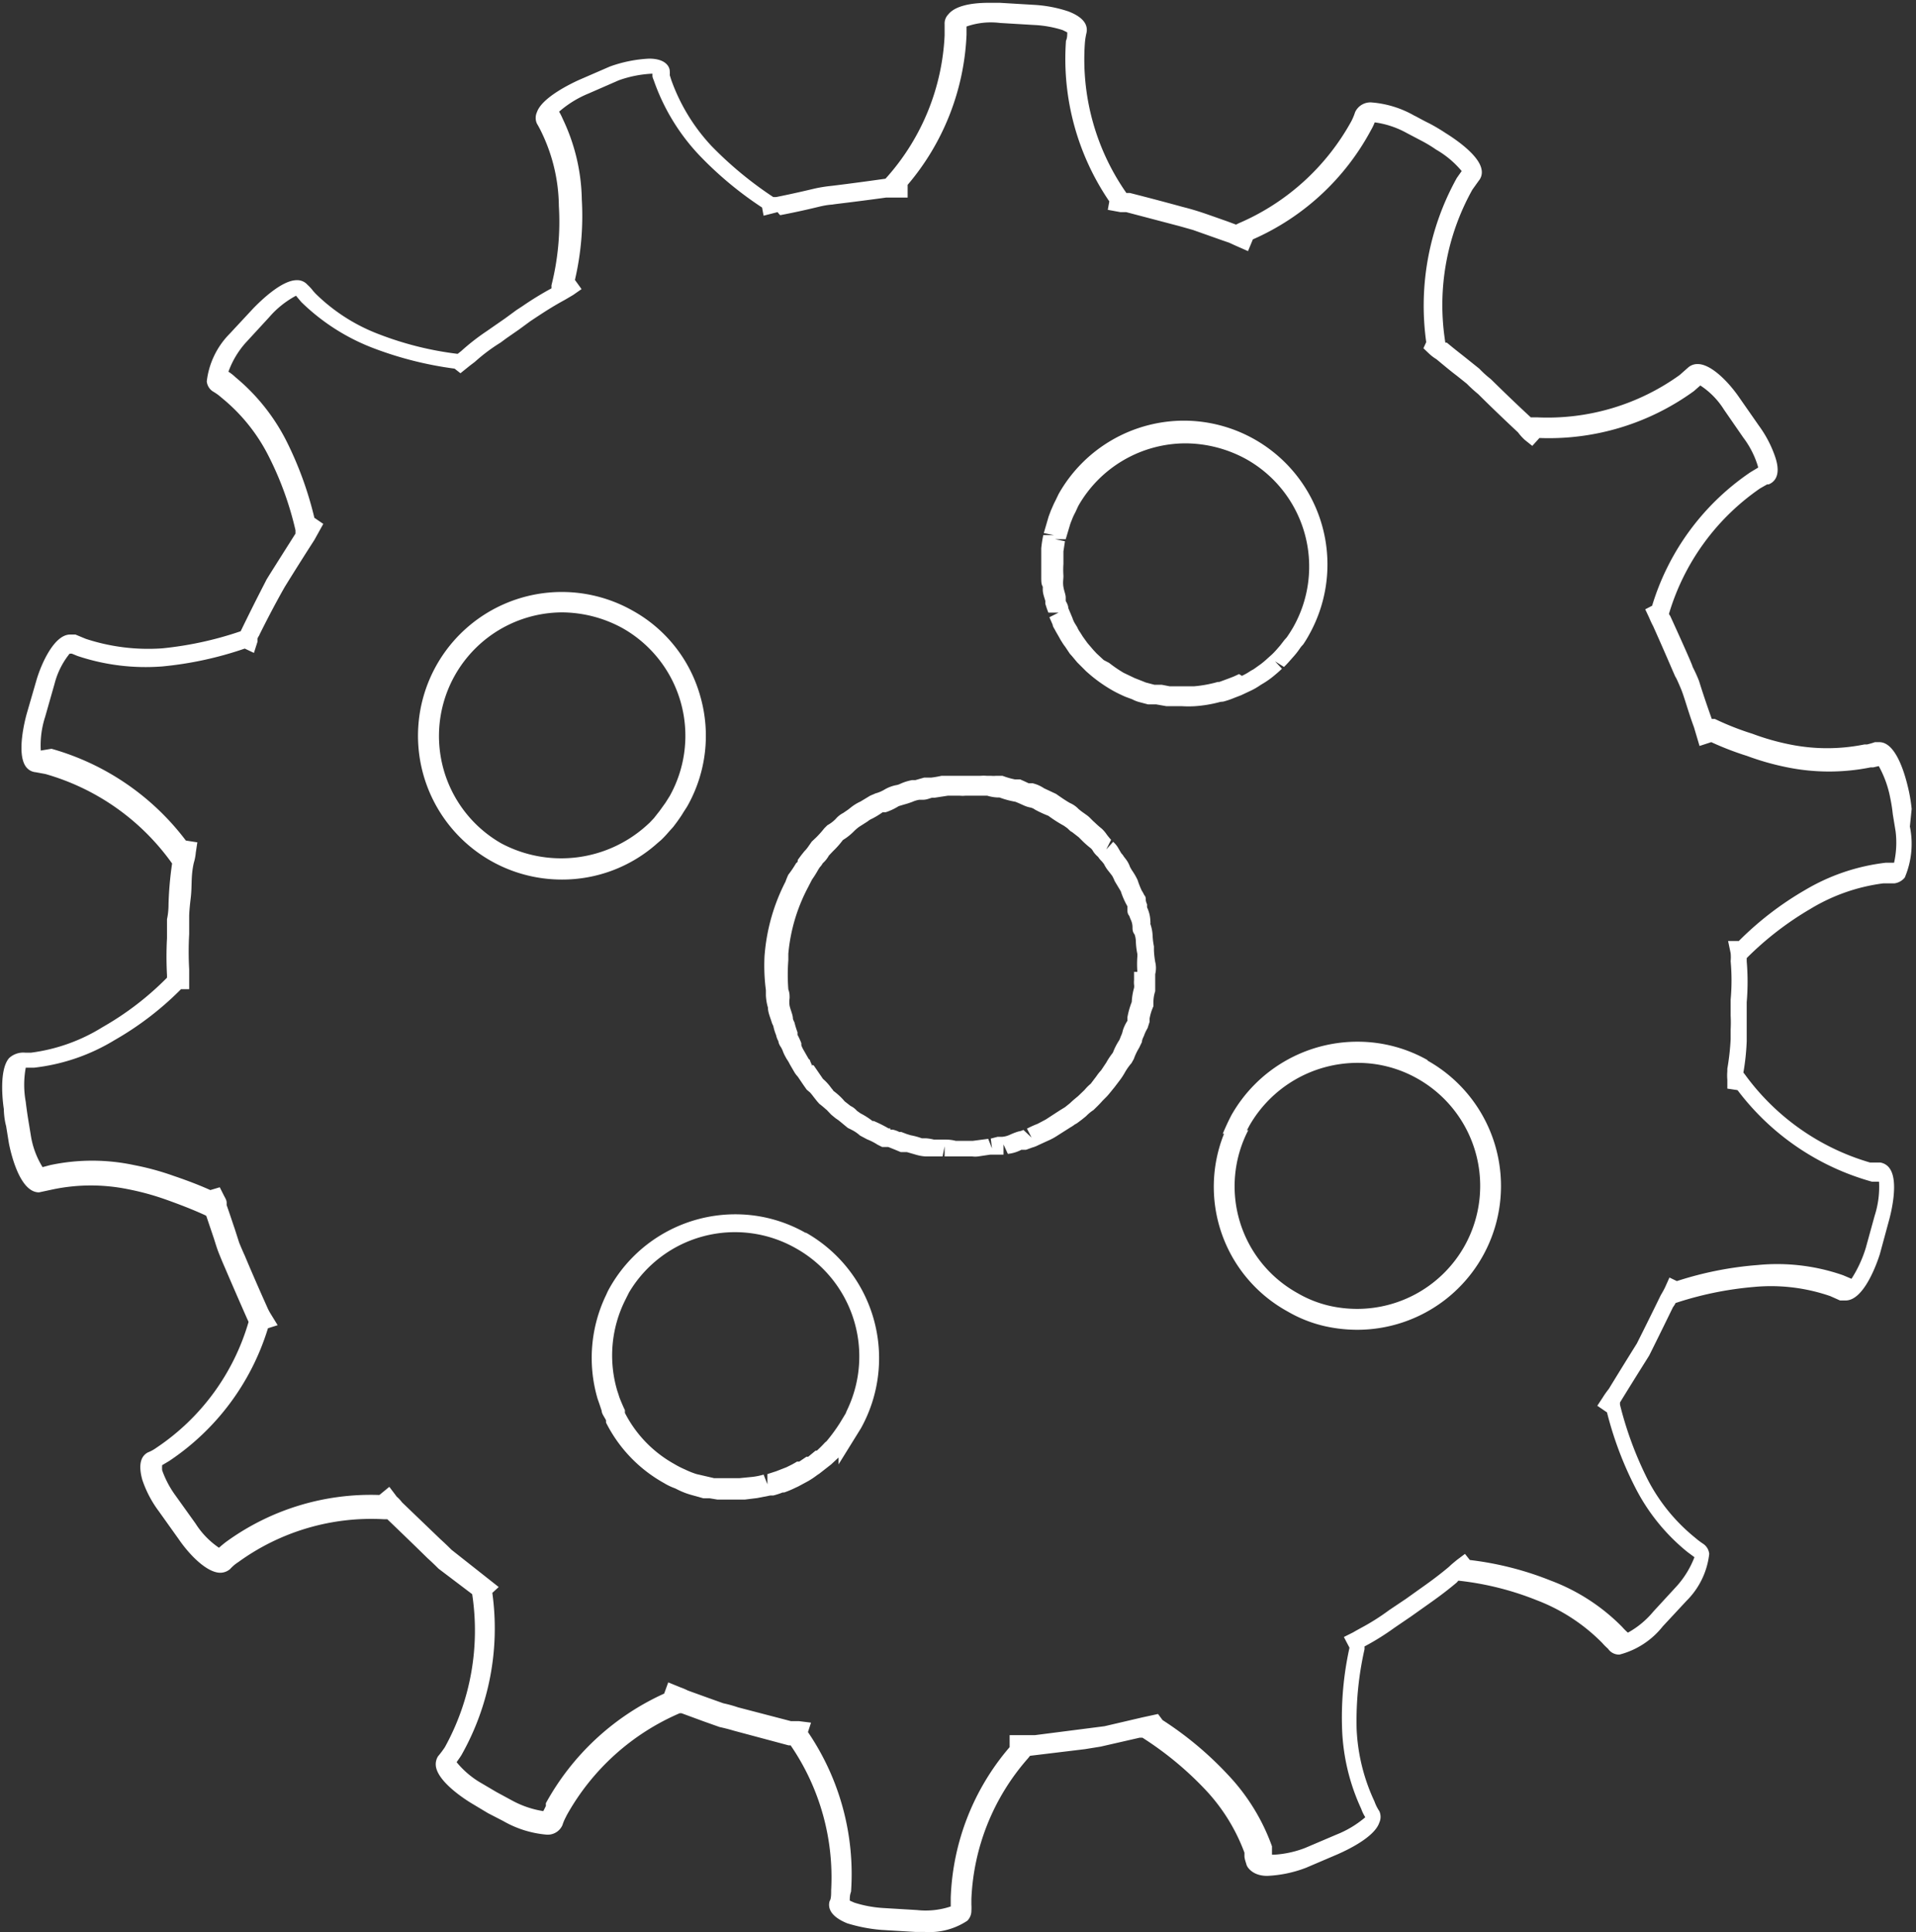 <svg id="Layer_1" data-name="Layer 1" xmlns="http://www.w3.org/2000/svg" viewBox="0 0 75.15 75.79"><rect x="0" y="0" width="75.15" height="75.79" fill="#333333" stroke="none"/><defs><style>.cls-1{fill:#fff;}</style></defs><path class="cls-1" d="M332,331.92a5.56,5.56,0,0,0-2.76-.73,5.66,5.66,0,0,0-4.92,2.87,2.4,2.4,0,0,0-.14.28h0a5.68,5.68,0,0,0-.34,4.09l.07.2.09.27c0,.11.1.23.17.37l0,.09a5.58,5.58,0,0,0,2.27,2.37,2.36,2.36,0,0,0,.44.21l.12.06a2.92,2.92,0,0,0,.49.19l.5.14.25,0,.3.05.36,0h.71l.49-.06.51-.1.12,0a3.09,3.09,0,0,0,.37-.12l.06,0a3.63,3.63,0,0,0,.43-.18l.11-.05.39-.21a3.18,3.18,0,0,0,.36-.24l.09-.06L333,341l.29-.27V341l.88-1.42a5.66,5.66,0,0,0-2.16-7.67Zm1.57,7.08-.23.38a6.87,6.87,0,0,1-.52.71l-.06.05c-.1.11-.2.21-.32.32l-.05,0-.29.24-.07,0-.28.19-.09,0a2.88,2.88,0,0,1-.31.17l-.1.05-.41.16-.34.11,0,.4-.15-.38a2.57,2.57,0,0,1-.44.09l-.51.05h-.33l-.17,0-.28,0-.21,0-.69-.16a3.21,3.21,0,0,1-.45-.18,3.51,3.51,0,0,1-.43-.22,4.79,4.79,0,0,1-1.93-2l0-.11c-.06-.12-.11-.24-.16-.36s-.06-.15-.09-.25l-.05-.15a4.86,4.86,0,0,1,.32-3.57l.14-.28a4.83,4.83,0,0,1,6.54-1.74,4.86,4.86,0,0,1,2,6.38Z" transform="translate(-300.4 -283.56)"/><path class="cls-1" d="M326.33,316.51a4.26,4.26,0,0,0,.3-.32l.18-.2.15-.2c.07-.1.15-.21.21-.31s.13-.2.19-.3a5.61,5.61,0,0,0,.51-4.3,5.54,5.54,0,0,0-2.66-3.37,5.64,5.64,0,1,0-2.77,10.55,5.59,5.59,0,0,0,3.76-1.44Zm-.28-.86-.17.18-.12.11a5,5,0,0,1-5.7.7,4.85,4.85,0,0,1,2.38-9.06,5,5,0,0,1,2.38.62,4.85,4.85,0,0,1,1.85,6.58l-.17.27-.23.32-.11.14Z" transform="translate(-300.4 -283.56)"/><path class="cls-1" d="M356.39,325.14a5.58,5.58,0,0,0-2.74-.72,5.68,5.68,0,0,0-4.95,2.88c-.13.25-.24.49-.34.73l.05,0A5.58,5.58,0,0,0,350.9,335a5.19,5.19,0,0,0,1.47.58,5.86,5.86,0,0,0,1.26.14,5.64,5.64,0,0,0,2.76-10.56Zm1.46,7.28a4.83,4.83,0,0,1-4.22,2.48,4.9,4.9,0,0,1-1.08-.12,4.48,4.48,0,0,1-1.26-.5,4.79,4.79,0,0,1-1.93-6.39l-.05,0,.09-.17a4.89,4.89,0,0,1,4.25-2.47,4.75,4.75,0,0,1,2.35.62A4.83,4.83,0,0,1,357.85,332.42Z" transform="translate(-300.4 -283.56)"/><path class="cls-1" d="M345.66,320.84l0-.16a2.6,2.6,0,0,1-.05-.39,1.65,1.65,0,0,0-.09-.49.39.39,0,0,0,0-.11,1.34,1.34,0,0,0-.13-.54l0-.12a.58.58,0,0,1-.05-.16c0-.08,0-.14-.06-.2a1.3,1.3,0,0,0-.1-.18,3.48,3.48,0,0,1-.16-.41,2.43,2.43,0,0,0-.18-.32,1.76,1.76,0,0,1-.12-.2,1.08,1.08,0,0,0-.17-.31l-.07-.09a.58.58,0,0,0-.1-.13l-.07-.12-.07-.12a1,1,0,0,0-.18-.21l-.27.3.19-.38c-.06-.06-.11-.13-.16-.19a1.33,1.33,0,0,0-.2-.24c-.2-.16-.32-.29-.33-.29l-.13-.13a.94.94,0,0,0-.14-.12l-.21-.15-.11-.09a1,1,0,0,0-.33-.23c-.16-.09-.32-.2-.55-.36l-.47-.22a1.37,1.37,0,0,0-.46-.2.68.68,0,0,1-.15,0l-.15-.07-.18-.08-.21,0a3,3,0,0,1-.48-.14l-.24,0a1.3,1.3,0,0,1-.22,0l-.16,0a1.57,1.57,0,0,0-.24,0h-.42l-.14,0h-.11l-.25,0h-.34l-.27,0a3.8,3.8,0,0,1-.4.07h-.09l-.19,0-.35.1-.13,0a1.92,1.92,0,0,0-.47.15.58.58,0,0,1-.17.05,1.48,1.48,0,0,0-.42.16,1.38,1.38,0,0,1-.37.16l-.21.09-.38.23a1.8,1.8,0,0,0-.4.25l-.09.07-.19.13a.94.94,0,0,0-.29.23,1.37,1.37,0,0,1-.33.25l-.12.12a3.73,3.73,0,0,1-.32.36l-.17.16-.14.2a1.33,1.33,0,0,1-.15.18l-.12.15-.14.19c0,.05,0,.09-.06.12a4.32,4.32,0,0,1-.31.46,2.6,2.6,0,0,0-.11.27h0a7.6,7.6,0,0,0-.82,2.88V321a7.43,7.43,0,0,0,.05,1.4c0,.08,0,.16,0,.2a2,2,0,0,0,.08.48c0,.18.08.36.14.55a.84.84,0,0,0,.07.17h0a2,2,0,0,0,.11.36.83.83,0,0,0,.09.24s0,.1.11.25l.05.1a1.6,1.6,0,0,0,.1.23l.06.11a1.59,1.59,0,0,1,.13.22l.18.31a1,1,0,0,0,.13.17l.23.34.12.17.13.11a1.83,1.83,0,0,1,.13.16l.15.19.09.1c.16.12.27.23.28.23h0l.18.19.17.14.13.09.35.29.14.07a1.45,1.45,0,0,1,.34.23l.28.15a2.27,2.27,0,0,1,.41.21l.18.09.14,0,.1,0,.25.1.24.1.13,0,.11,0,.38.11a1.61,1.61,0,0,0,.35.06l.21,0,.23,0,.15,0h.08l.08-.4v.4h.14l.25,0h.69a.9.9,0,0,0,.24,0l.47-.07h.16l.16,0,.2,0,0-.4.17.37a1.45,1.45,0,0,0,.53-.16l.18,0,.25-.09a1.09,1.09,0,0,0,.23-.09l.37-.17a2.35,2.35,0,0,0,.39-.21l.52-.33a1,1,0,0,0,.15-.1l.09-.05.2-.15.16-.13a1.59,1.59,0,0,1,.29-.24c.1-.1.21-.2.36-.37l.16-.16c.11-.12.2-.24.3-.36l.19-.25a2.65,2.65,0,0,0,.23-.35,2.25,2.25,0,0,1,.25-.35l.09-.16a2.3,2.3,0,0,1,.21-.44l.11-.23c0-.11.08-.22.1-.3a1.74,1.74,0,0,1,.12-.24l.08-.25v-.13a2,2,0,0,1,.15-.48l0-.15a1.39,1.39,0,0,1,.07-.44c0-.11,0-.21,0-.31v-.36a1,1,0,0,0,0-.48A3.72,3.72,0,0,1,345.66,320.84Zm-.78.84,0,.06V322a1,1,0,0,0,0,.18.42.42,0,0,1,0,.13,2.43,2.43,0,0,0-.09.55,3.25,3.25,0,0,0-.17.6v.14a1.5,1.5,0,0,0-.18.38.91.91,0,0,1-.08.23,1.16,1.16,0,0,1-.06.15,2.51,2.51,0,0,0-.25.49,2.88,2.88,0,0,0-.26.39l-.06.09-.14.21a1.91,1.91,0,0,0-.19.24l-.22.29a1.79,1.79,0,0,0-.24.24l-.26.25c-.11.09-.22.18-.31.27h0l-.2.16-.18.11-.14.09-.43.28-.32.17a4.08,4.08,0,0,0-.42.19l.18.35-.32-.3a.6.6,0,0,1-.19.06,2.54,2.54,0,0,0-.34.13.92.92,0,0,1-.29.08l-.19,0-.27.07.05.39-.15-.38-.61.08h-.66a1.54,1.54,0,0,0-.39-.05l-.32,0-.15,0a1.71,1.71,0,0,0-.3-.05l-.17,0a2.67,2.67,0,0,0-.44-.12l-.16-.05-.21-.08-.08,0a1,1,0,0,0-.25-.09l-.1,0,0-.05h-.07a5.21,5.21,0,0,0-.58-.29l-.05,0a3,3,0,0,0-.47-.3l-.14-.1a.76.76,0,0,0-.25-.19l-.14-.11-.09-.07-.07-.08a2.57,2.57,0,0,0-.37-.33.32.32,0,0,0-.06-.08l-.06-.08a1.94,1.94,0,0,0-.29-.31l-.35-.51s-.07-.08-.07,0l-.08-.18c0-.05-.05-.09-.06-.09h0l-.2-.35a1.11,1.11,0,0,1-.09-.19l0-.08a2.45,2.45,0,0,0-.15-.33l0-.1a3.32,3.32,0,0,1-.12-.39.73.73,0,0,1-.06-.14c0-.15-.08-.3-.13-.51a1,1,0,0,1,0-.3c0-.11,0-.21-.05-.34a7.4,7.4,0,0,1,0-1.15v-.25a6.85,6.85,0,0,1,.77-2.6l.16-.31a4.3,4.3,0,0,0,.25-.4l.06-.09a.65.65,0,0,0,.11-.15,1.11,1.11,0,0,0,.24-.3l.16-.17a3.56,3.56,0,0,0,.39-.44,2.21,2.21,0,0,0,.43-.34,1.7,1.7,0,0,1,.21-.18l.33-.21a.7.7,0,0,1,.18-.11,3.36,3.36,0,0,0,.41-.25l.12,0a2.35,2.35,0,0,0,.51-.24l.2-.06a3.3,3.3,0,0,0,.34-.11,1.07,1.07,0,0,1,.27-.08l.15,0c.14,0,.26-.06.35-.08h0l.1,0,.52-.08h.46a1.11,1.11,0,0,0,.23,0l.21,0,.53,0,.11,0a1.61,1.61,0,0,0,.39.07h.09a3.53,3.53,0,0,0,.63.17l.12.05.18.08a1.14,1.14,0,0,0,.26.09.48.48,0,0,1,.21.09,4.59,4.59,0,0,0,.52.24,5.3,5.3,0,0,0,.61.39l.14.1c.06.06.14.14.17.14l.27.21.09.09a3.62,3.62,0,0,0,.38.34.45.45,0,0,1,.1.13,1,1,0,0,0,.19.21,1,1,0,0,0,.15.18l.08.1a1.42,1.42,0,0,0,.14.23l.08.1.1.13a1.41,1.41,0,0,1,.1.21l.15.25.09.15a3.11,3.11,0,0,0,.26.59l0,.13c0,.07,0,.16.07.24l.05.13a.71.71,0,0,1,.08.31c0,.1,0,.19.08.29a.85.85,0,0,1,.05.25,3,3,0,0,0,.06.52v.09a4.08,4.08,0,0,0,0,.61A.66.66,0,0,1,344.88,321.68Z" transform="translate(-300.4 -283.56)"/><path class="cls-1" d="M375.38,315.29a6.3,6.3,0,0,0-.11-.7c-.19-.87-.56-1.92-1.16-1.92l-.17,0a2.8,2.8,0,0,1-.31.09l-.1,0a7.35,7.35,0,0,1-2.93,0,9.47,9.47,0,0,1-1.47-.42,10.91,10.91,0,0,1-1.47-.58l-.12,0c-.21-.59-.38-1.1-.5-1.49a5.48,5.48,0,0,0-.25-.55c0-.05-.35-.84-.88-2a.56.56,0,0,1-.05-.08,9.13,9.13,0,0,1,3.57-4.92l.28-.16.06,0c.2-.08.51-.32.26-1.07a4.55,4.55,0,0,0-.64-1.23l-.76-1.09c-.45-.66-1.13-1.33-1.64-1.33a.55.55,0,0,0-.37.13l-.34.3a8.87,8.87,0,0,1-5.6,1.66h-.24c-.95-.88-1.54-1.48-1.58-1.51a4.06,4.06,0,0,1-.44-.4l-.45-.36c-.22-.18-.49-.38-.82-.66l-.06,0a9.28,9.28,0,0,1,1.06-6l.25-.35a.52.52,0,0,0,.11-.44c-.1-.59-1.12-1.25-1.41-1.43a7.13,7.13,0,0,0-.64-.38c-.29-.14-.56-.3-.58-.3a4,4,0,0,0-1.66-.52.66.66,0,0,0-.67.38,2.28,2.28,0,0,1-.15.36,9.15,9.15,0,0,1-4.42,4l-.1.05h0l-.35-.13c-.46-.16-.84-.3-1.16-.4s-.57-.16-.57-.16-.86-.24-2.08-.55l-.14,0a9.14,9.14,0,0,1-1.63-5.86,2.57,2.57,0,0,1,.06-.4c.06-.24,0-.59-.7-.86a5.12,5.12,0,0,0-1.36-.26l-1.34-.08-.38,0c-.29,0-1.28,0-1.64.46a.51.51,0,0,0-.14.38v.44a9,9,0,0,1-2.23,5.52l-.09.1h0c-1.27.18-2.11.28-2.11.28a5.86,5.86,0,0,0-.64.1c-.38.09-.89.21-1.54.34l-.11,0a14.59,14.59,0,0,1-2.42-2,7.45,7.45,0,0,1-1.58-2.59l-.06-.19a1.12,1.12,0,0,0,0-.15h0c0-.19-.17-.5-.81-.5a5.28,5.28,0,0,0-1.54.31l-1.22.53c-.24.11-1.44.67-1.64,1.26a.54.54,0,0,0,0,.45,4.23,4.23,0,0,1,.2.38,6.79,6.79,0,0,1,.66,2.85,10.22,10.22,0,0,1-.29,3.11l0,.12a12.76,12.76,0,0,0-1.14.7l-.23.15-.45.33-.49.34-.23.16a8.61,8.61,0,0,0-1,.78l-.14.11a12.8,12.8,0,0,1-3.06-.76,7.15,7.15,0,0,1-2.52-1.61l-.09-.1a1.7,1.7,0,0,0-.22-.24.53.53,0,0,0-.42-.18c-.58,0-1.38.77-1.71,1.11l-.93,1a3.17,3.17,0,0,0-.89,1.86.53.53,0,0,0,.25.4,1.93,1.93,0,0,1,.33.24,7,7,0,0,1,1.84,2.28,12.69,12.69,0,0,1,1.06,2.92l0,.13c-.69,1.09-1.14,1.8-1.15,1.83s-.4.76-1,2v0a13.67,13.67,0,0,1-3.07.67,7.84,7.84,0,0,1-3-.37l-.17-.07-.24-.1-.21,0c-.63,0-1.14,1.17-1.32,1.79l-.38,1.31c-.07.25-.4,1.53-.05,2.06a.53.53,0,0,0,.4.24l.38.07a9.18,9.18,0,0,1,4.92,3.44l.05.07a13.55,13.55,0,0,0-.14,1.59c0,.37-.06.58-.06.6l0,.74a13.47,13.47,0,0,0,0,1.45v.1a11.64,11.64,0,0,1-2.53,1.94,7,7,0,0,1-2.8,1h-.23a.82.82,0,0,0-.63.21c-.4.45-.26,1.68-.21,2,0,0,0,.34.09.67l.11.68c.09.45.44,1.92,1.18,1.92l.56-.12a7.29,7.29,0,0,1,2.95,0,10.26,10.26,0,0,1,1.46.4c.59.21,1.07.4,1.49.59l.1.05v0l.3.89c.07.22.13.42.2.59.14.35.23.55.23.55s.34.8.87,2l.06.13a8.93,8.93,0,0,1-3.62,4.94,1.48,1.48,0,0,1-.33.18c-.3.16-.37.52-.22,1.07a4.38,4.38,0,0,0,.65,1.24l.77,1.08c.45.66,1.13,1.33,1.64,1.33a.59.59,0,0,0,.39-.15,1.55,1.55,0,0,1,.32-.27,8.88,8.88,0,0,1,5.69-1.68h.15c.93.89,1.55,1.5,1.57,1.52s.16.14.44.42l1.32,1a9.47,9.47,0,0,1-1.07,6,3.75,3.75,0,0,1-.27.36.59.59,0,0,0-.07.46c.15.6,1.14,1.24,1.43,1.41l.6.36.6.31a4.1,4.1,0,0,0,1.67.53.63.63,0,0,0,.65-.37,1.78,1.78,0,0,1,.12-.29l.05-.1a9.25,9.25,0,0,1,4.43-4l.07,0h0l.87.32.62.22c.36.08.54.14.58.15l2.13.57h.08A9.16,9.16,0,0,1,333,357.7c0,.17,0,.34-.06.43-.07.24,0,.59.69.87a6.22,6.22,0,0,0,1.35.26l1.34.08h.36a2.69,2.69,0,0,0,1.66-.44.55.55,0,0,0,.16-.39,1.93,1.93,0,0,0,0-.24v-.22a8.9,8.9,0,0,1,2.22-5.52l.08-.1h0l2.15-.26.62-.1,1.53-.35.11,0a13,13,0,0,1,2.43,2,7.3,7.3,0,0,1,1.57,2.51l0,.13c0,.11.05.23.08.34s.25.44.81.44a4.81,4.81,0,0,0,1.53-.32l1.24-.53c.34-.15,1.44-.66,1.63-1.24a.54.54,0,0,0,0-.45,1.68,1.68,0,0,1-.19-.38,7.45,7.45,0,0,1-.7-2.84,12.7,12.7,0,0,1,.31-3.13l0-.11a9.89,9.89,0,0,0,1.17-.73l.66-.45.55-.39c.31-.22.73-.51,1.24-.94l.06-.07a11.58,11.58,0,0,1,3.08.77,7.2,7.2,0,0,1,2.56,1.67,2.37,2.37,0,0,0,.23.23.52.52,0,0,0,.45.23,3.18,3.18,0,0,0,1.7-1.11l.93-1a3.07,3.07,0,0,0,.89-1.84.54.54,0,0,0-.23-.39,3.19,3.19,0,0,1-.33-.25,7.14,7.14,0,0,1-1.86-2.29,14.07,14.07,0,0,1-1.08-2.92l0-.09,0,0c.67-1.09,1.13-1.81,1.15-1.85s.39-.78.93-1.89a.86.86,0,0,0,.1-.16,13.37,13.37,0,0,1,3.07-.63,7.12,7.12,0,0,1,3,.36l.38.17.22,0c.73,0,1.24-1.5,1.34-1.81l.35-1.29c.1-.35.39-1.55.05-2.06a.55.55,0,0,0-.38-.25l-.21,0-.19,0a9.27,9.27,0,0,1-4.9-3.44l-.07-.09a9.23,9.23,0,0,0,.13-1.23c0-.13,0-.25,0-.35,0-.38,0-.6,0-.6s0-.23,0-.58a9.4,9.4,0,0,0,0-1.6v-.13a12.33,12.33,0,0,1,2.5-1.93,7.3,7.3,0,0,1,2.85-1h.44a.63.63,0,0,0,.41-.23,3.38,3.38,0,0,0,.2-2Zm-.69,2.11h-.33a8,8,0,0,0-3.16,1.07,12.53,12.53,0,0,0-2.6,2h-.42l.1.48a1.58,1.58,0,0,1,0,.31,8.37,8.37,0,0,1,0,1.51q0,.58,0,.63a5,5,0,0,1,0,.54c0,.12,0,.24,0,.38a9.54,9.54,0,0,1-.13,1.16l0,.1a1.86,1.86,0,0,0,0,.33v.35l.4.06a9.93,9.93,0,0,0,5.27,3.59l.19,0,.09,0a3.68,3.68,0,0,1-.17,1.33l-.35,1.27a4.9,4.9,0,0,1-.56,1.21l-.33-.14a7.86,7.86,0,0,0-3.35-.4,13.6,13.6,0,0,0-3.17.63l-.29-.14-.17.38a3.48,3.48,0,0,1-.17.31c-.55,1.13-.94,1.9-.94,1.9s-.47.75-1.1,1.78a3.58,3.58,0,0,0-.24.34l-.21.32.38.26a13.87,13.87,0,0,0,1.11,2.95,7.78,7.78,0,0,0,2.05,2.53l.27.2a3.66,3.66,0,0,1-.69,1.13l-.92,1a3.47,3.47,0,0,1-1,.83,2.47,2.47,0,0,1-.23-.23,7.75,7.75,0,0,0-2.79-1.81,12.44,12.44,0,0,0-3.18-.81l-.19-.24-.32.24c-.12.1-.21.17-.3.26-.45.38-.86.67-1.2.91l-.49.35-.67.45a8.72,8.72,0,0,1-1.09.69l-.2.11-.12.07-.36.18.22.42a12.72,12.72,0,0,0-.29,3.2,8.13,8.13,0,0,0,.75,3.12,1.66,1.66,0,0,0,.16.33,4,4,0,0,1-1.13.68l-1.22.52a4,4,0,0,1-1.24.27h-.07s0-.1,0-.15l0-.18a8,8,0,0,0-1.75-2.83,13.45,13.45,0,0,0-2.54-2.12l-.18-.24-.32.07-.28.06-1.5.35-2.73.35-.28,0H340v.47a9.58,9.58,0,0,0-2.31,5.91v.34a3.11,3.11,0,0,1-1.33.14l-1.33-.08a4.66,4.66,0,0,1-1.12-.21l-.18-.08c0-.11,0-.22.05-.35a9.9,9.9,0,0,0-1.69-6.26l.12-.37-.48-.06-.16,0-.15,0-2.07-.54a5.12,5.12,0,0,0-.58-.16l-.56-.2-.83-.3a2.36,2.36,0,0,0-.28-.12l-.49-.2-.16.44a10,10,0,0,0-4.64,4.3l0,.11-.1.2a3.79,3.79,0,0,1-1.25-.43l-.59-.32-.56-.33a3.5,3.5,0,0,1-1-.84c.06-.09.13-.18.19-.28a10.1,10.1,0,0,0,1.21-6.36l.25-.23-1.85-1.46c-.26-.26-.43-.41-.43-.41l-1.51-1.45a1.54,1.54,0,0,0-.17-.19.34.34,0,0,1-.08-.09l-.25-.33-.39.32a9.65,9.65,0,0,0-6,1.83,3.7,3.7,0,0,0-.29.24,3.23,3.23,0,0,1-.92-.95l-.78-1.09a3.87,3.87,0,0,1-.53-1,1.36,1.36,0,0,1,0-.2l.27-.16a9.65,9.65,0,0,0,3.88-5.21l.38-.12-.27-.44a2,2,0,0,1-.15-.29c-.53-1.18-.87-2-.87-2s-.09-.19-.22-.51l-.18-.56c-.09-.26-.19-.57-.31-.91l0-.1c0-.1-.07-.2-.12-.3l-.15-.3-.37.11c-.4-.18-.86-.36-1.42-.55a10.51,10.51,0,0,0-1.57-.43,7.9,7.9,0,0,0-3.29,0l-.3.08a3.33,3.33,0,0,1-.46-1.24l-.11-.67c-.05-.31-.09-.64-.09-.65a3.71,3.71,0,0,1,0-1.34h.32a7.72,7.72,0,0,0,3.16-1.08,12.16,12.16,0,0,0,2.61-2h.32v-.78a12.27,12.27,0,0,1,0-1.38l0-.71s0-.21.06-.7,0-.84.12-1.38a2,2,0,0,0,.08-.41l.06-.4-.45-.07a10,10,0,0,0-5.27-3.6L302,313a3.61,3.61,0,0,1,.17-1.32l.37-1.3a3.11,3.11,0,0,1,.59-1.18l.09,0,.22.09a8.42,8.42,0,0,0,3.33.41A14,14,0,0,0,310,309l.36.17.14-.44a1,1,0,0,0,0-.1c0-.07.08-.15.07-.16.57-1.15,1-1.89,1-1.89s.46-.75,1.16-1.84l.35-.63-.35-.24a13.9,13.9,0,0,0-1.09-3,7.84,7.84,0,0,0-2-2.51,1.79,1.79,0,0,0-.28-.22,3.47,3.47,0,0,1,.68-1.14l.92-1a3.66,3.66,0,0,1,1.05-.84l.1.12.11.13a8.25,8.25,0,0,0,2.81,1.8,14.11,14.11,0,0,0,3.2.81l.23.18.36-.29.21-.16a6.88,6.88,0,0,1,1-.75l.23-.17.49-.34.45-.33.21-.14c.29-.19.65-.43,1.13-.69l.12-.07.22-.13.33-.23-.26-.36a11.07,11.07,0,0,0,.27-3.15,7.61,7.61,0,0,0-.74-3.15,2.8,2.8,0,0,0-.15-.3,4.12,4.12,0,0,1,1.15-.71l1.19-.52a4.51,4.51,0,0,1,1.32-.26l0,.08c0,.08.05.16.07.23a8.19,8.19,0,0,0,1.74,2.86,14.1,14.1,0,0,0,2.49,2.08l.06.32.55-.14A.71.71,0,0,0,331,292c.63-.12,1.15-.24,1.52-.33s.52-.08.55-.09.85-.1,2.08-.27l.24,0H336l0-.5a9.72,9.72,0,0,0,2.31-5.89v-.32a2.89,2.89,0,0,1,1.31-.14l1.34.08a4.35,4.35,0,0,1,1.12.2l.18.09c0,.11,0,.22-.05.33a9.92,9.92,0,0,0,1.7,6.3l-.06.33.49.09.23,0,2.09.55.53.15,1.13.4.29.1.24.11.5.22.19-.46a9.66,9.66,0,0,0,4.63-4.28,2.2,2.2,0,0,0,.15-.31,3.58,3.58,0,0,1,1.26.42l.59.31a5.35,5.35,0,0,1,.56.34,3.7,3.7,0,0,1,1,.84l-.19.27a10.32,10.32,0,0,0-1.2,6.44l-.11.24.21.2a1.7,1.7,0,0,0,.3.23c.29.24.55.46.79.64l.4.32a5.76,5.76,0,0,0,.45.41c.06.06.65.65,1.56,1.5a2.1,2.1,0,0,0,.26.29l.3.24.28-.31a9.68,9.68,0,0,0,6.06-1.84l.25-.22a3.08,3.08,0,0,1,.93.95l.76,1.1a3.54,3.54,0,0,1,.53,1,1.28,1.28,0,0,1,.05.17l-.3.18a9.72,9.72,0,0,0-3.86,5.24l-.27.14.16.34a3.39,3.39,0,0,0,.15.32c.53,1.18.87,2,.88,2s.1.19.22.48.28.89.5,1.48l.22.74.46-.15a11.76,11.76,0,0,0,1.4.54,10.37,10.37,0,0,0,1.59.45,8.25,8.25,0,0,0,3.26,0l.1,0,.22-.05a4.21,4.21,0,0,1,.45,1.25,6.11,6.11,0,0,1,.1.64l.11.67A3.61,3.61,0,0,1,374.69,317.4Z" transform="translate(-300.4 -283.56)"/><path class="cls-1" d="M348.38,311.08a3.26,3.26,0,0,0,.44-.15l.26-.1.34-.16,0,0a2.62,2.62,0,0,0,.42-.24l.1-.06a3.4,3.4,0,0,0,.4-.28c.12-.1.24-.2.34-.3l-.27-.29.35.22c.11-.1.21-.22.37-.4s.2-.25.3-.39l.09-.1v0c.08-.12.16-.25.23-.38a5.64,5.64,0,0,0-4.91-8.39,5.65,5.65,0,0,0-4.92,2.88l-.12.25c-.07.13-.12.26-.18.39l-.09.24-.19.65.4.08-.42,0a4.46,4.46,0,0,0-.08.52c0,.17,0,.33,0,.54s0,.34,0,.55,0,.32.06.41v.12c0,.15.06.3.1.44l0,.11a3.59,3.59,0,0,0,.12.35l.4,0-.36.18.13.3c0,.07.07.15.11.24l.15.26a1.53,1.53,0,0,0,.1.17,1.61,1.61,0,0,0,.13.19l.18.27.09.1.2.24.13.13.22.22.16.14a5.76,5.76,0,0,0,.89.62c.16.09.33.17.49.24l.27.1a1.24,1.24,0,0,0,.28.11l.34.09.16,0,.16,0,.4.07h.11l.5,0a4.26,4.26,0,0,0,.51,0,5.08,5.08,0,0,0,1-.17Zm-.22-.77a4.91,4.91,0,0,1-.93.17h-.42l-.43,0h-.1l-.31-.06-.15,0-.14,0-.34-.09-.2-.08-.23-.09-.44-.21a5.3,5.3,0,0,1-.57-.39v0l-.21-.11-.28-.26-.13-.14-.23-.27-.18-.25-.1-.16a1.07,1.07,0,0,1-.12-.21l-.11-.18a1.21,1.21,0,0,1-.08-.19l-.16-.38c0-.11-.07-.22-.1-.28l0-.13c0-.12-.06-.24-.09-.42s0-.28,0-.44a3.46,3.46,0,0,1,0-.46c0-.15,0-.29,0-.49l.06-.4-.39-.08.42,0,.17-.57a1.66,1.66,0,0,1,.06-.16,2.41,2.41,0,0,1,.15-.33l.11-.24a4.85,4.85,0,0,1,4.22-2.46,5,5,0,0,1,2.37.62,4.83,4.83,0,0,1,1.85,6.58c-.08.14-.17.28-.26.41l-.09.1v0l-.17.22-.07.08a3.32,3.32,0,0,1-.25.27l-.09.08c-.09.08-.18.17-.35.3l-.28.2-.11.06a2.43,2.43,0,0,1-.35.2L349,310l-.22.1-.18.07-.38.14Z" transform="translate(-300.4 -283.56)"/></svg>